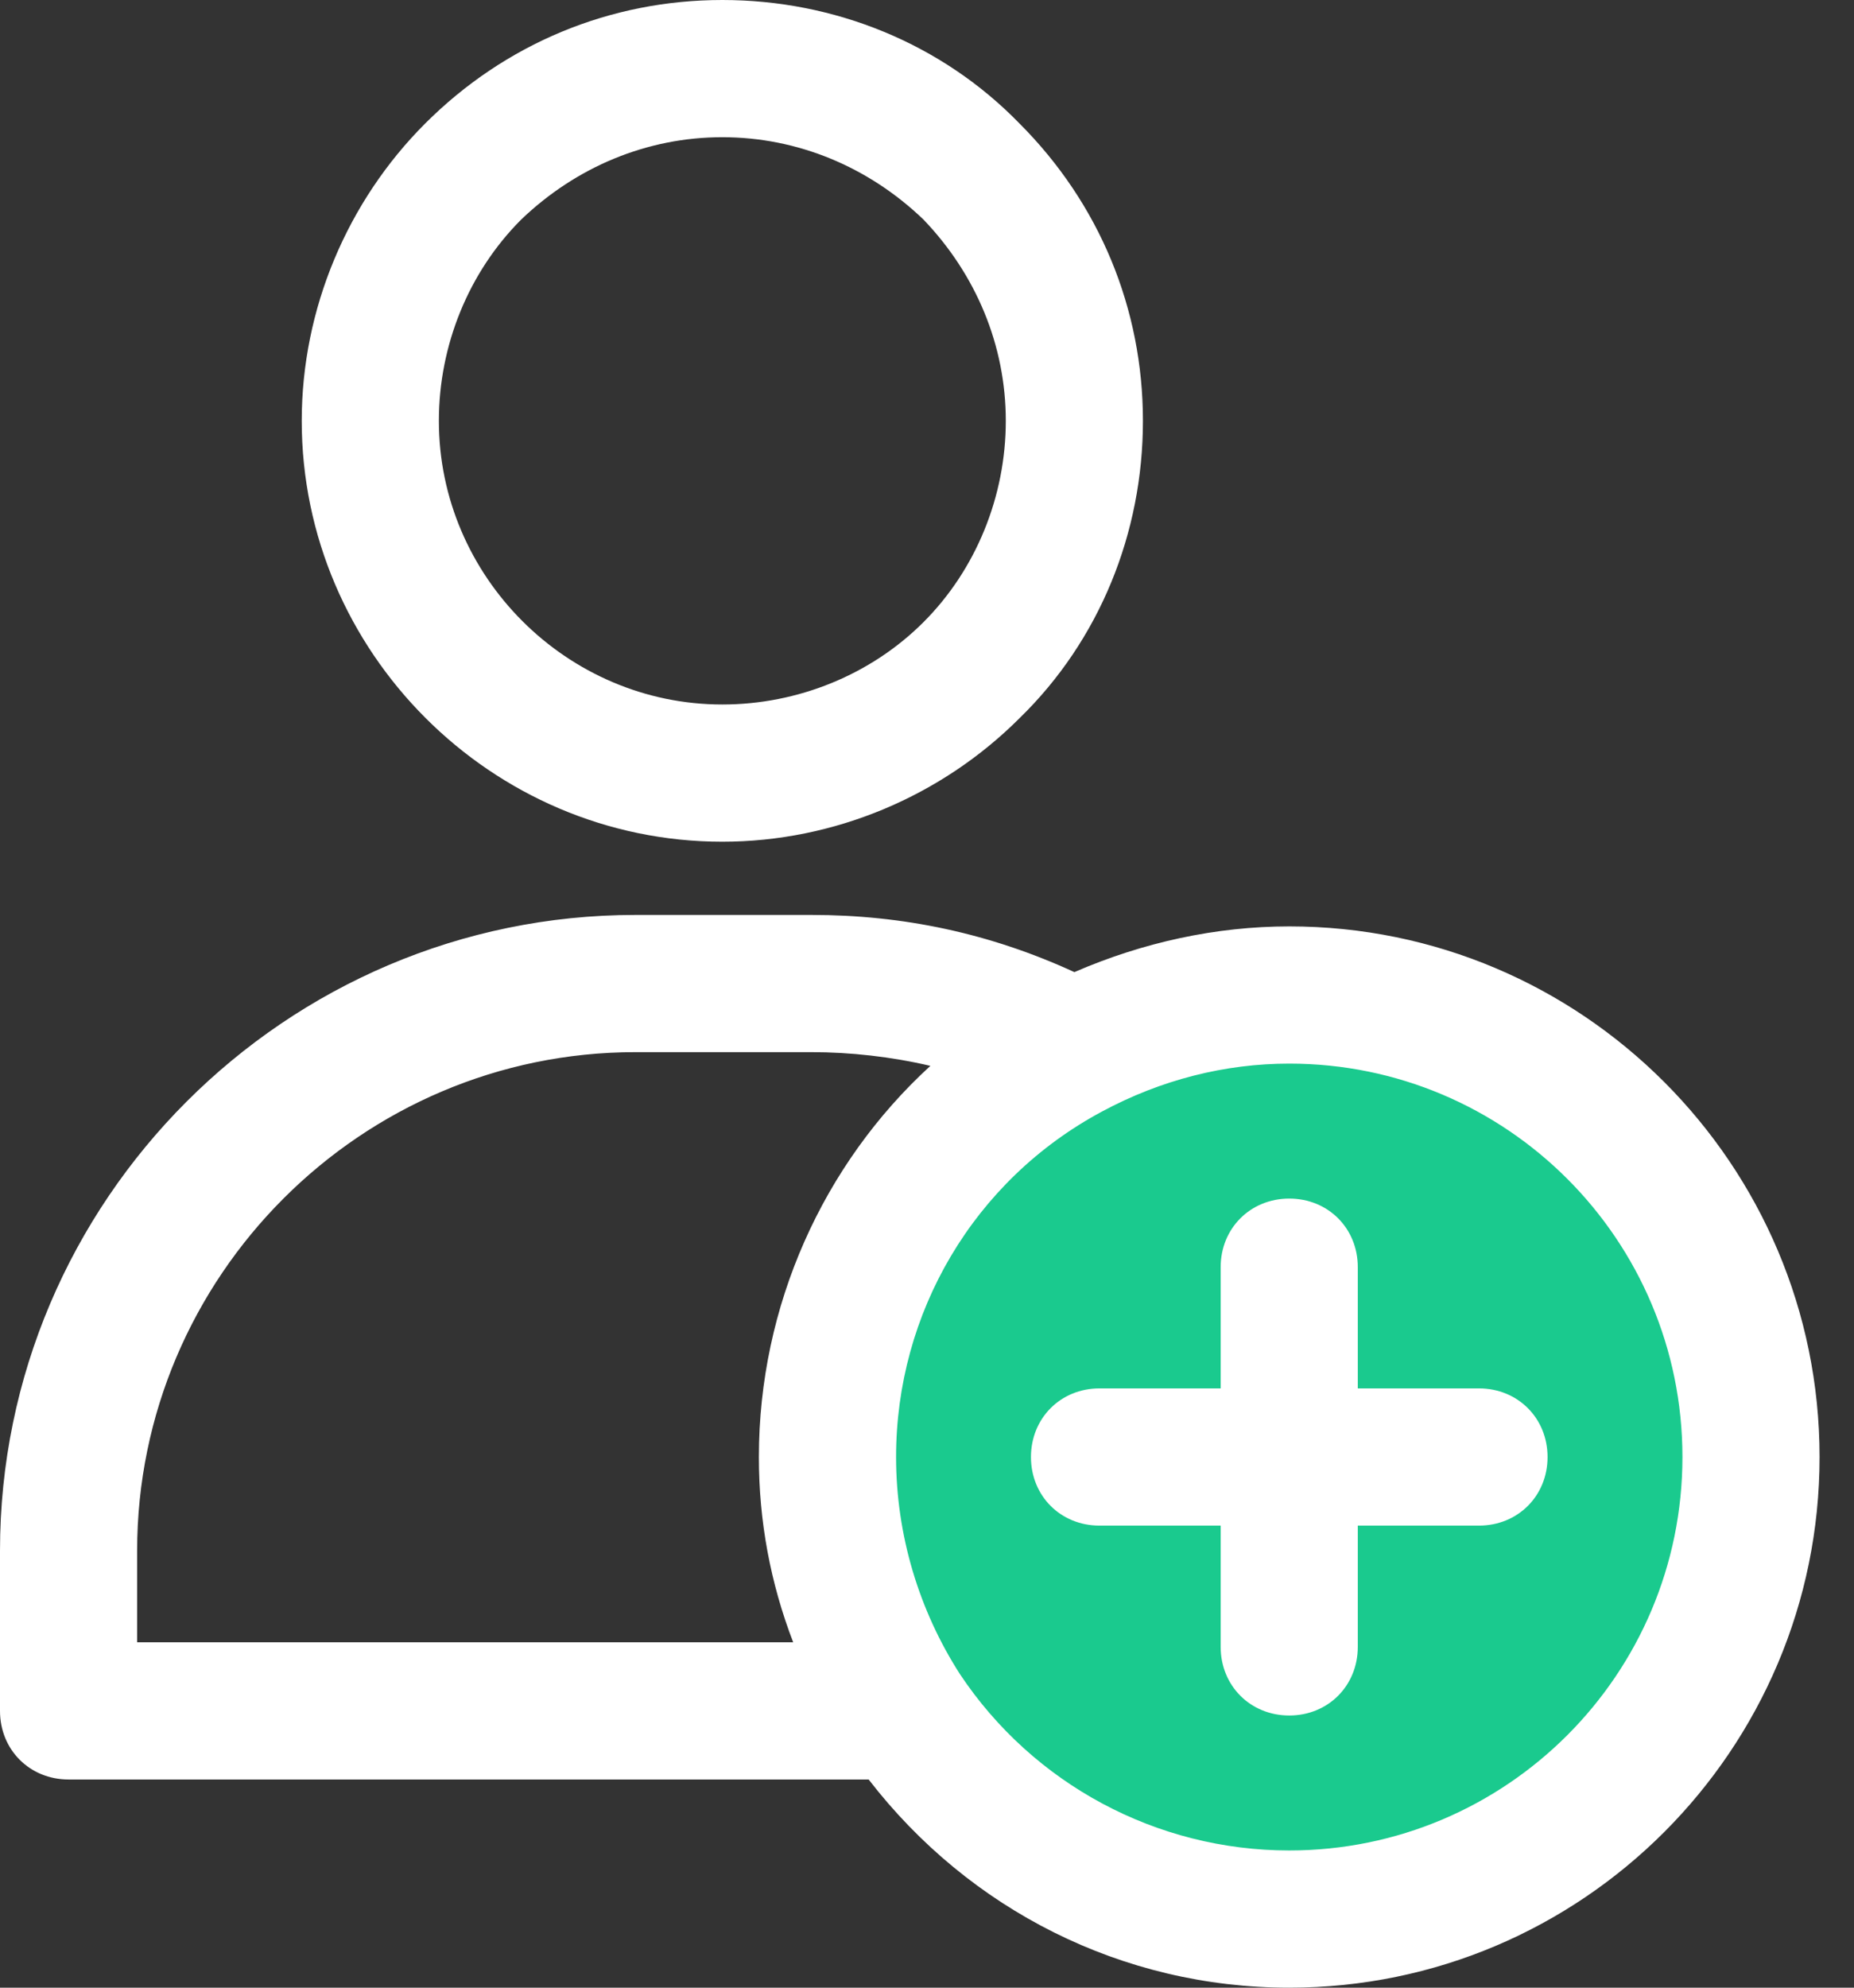 <svg width="28" height="30" viewBox="0 0 28 30" fill="none" xmlns="http://www.w3.org/2000/svg">
<rect x="0" y="0" width="28" height="30" fill="#333333" stroke="none"/>
<path d="M19.471 15.017C23.337 15.017 26.444 18.124 26.444 21.991C26.444 25.857 23.337 28.964 19.471 28.964C17.02 28.964 14.879 27.722 13.636 25.823C12.912 24.718 12.497 23.406 12.497 21.991C12.497 19.333 13.982 17.02 16.157 15.846C17.158 15.328 18.262 15.017 19.471 15.017Z" fill="#1ACA8E"/>
<path d="M10.909 12.704C7.422 12.704 4.557 9.839 4.557 6.352C4.557 4.66 5.247 3.038 6.421 1.864C7.63 0.656 9.218 0 10.909 0C12.601 0 14.223 0.656 15.397 1.864C16.605 3.072 17.261 4.66 17.261 6.352C17.261 8.044 16.605 9.666 15.397 10.84C14.223 12.014 12.601 12.704 10.909 12.704ZM10.909 2.071C9.77 2.071 8.7 2.52 7.871 3.314C7.077 4.108 6.628 5.213 6.628 6.352C6.628 8.7 8.562 10.633 10.909 10.633C12.048 10.633 13.153 10.184 13.947 9.39C14.741 8.596 15.19 7.491 15.19 6.352C15.19 5.213 14.741 4.143 13.947 3.314C13.119 2.52 12.048 2.071 10.909 2.071Z" fill="white"/>
<path d="M19.471 13.982C18.366 13.982 17.261 14.223 16.226 14.672C14.948 14.085 13.636 13.809 12.255 13.809H9.597C4.315 13.809 0 18.124 0 23.406V25.823C0 26.41 0.449 26.858 1.036 26.858H13.119C14.638 28.826 16.951 30 19.471 30C23.89 30 27.48 26.41 27.48 21.991C27.48 17.572 23.89 13.982 19.471 13.982ZM2.071 23.406C2.071 19.264 5.455 15.88 9.597 15.88H12.255C12.842 15.88 13.464 15.949 14.051 16.087C12.428 17.572 11.461 19.712 11.461 21.991C11.461 22.957 11.634 23.89 11.979 24.787H2.071V23.406ZM19.471 27.929C17.468 27.929 15.604 26.927 14.499 25.27C13.878 24.304 13.533 23.165 13.533 21.991C13.533 19.816 14.707 17.814 16.64 16.778C17.537 16.295 18.504 16.053 19.471 16.053C22.75 16.053 25.409 18.711 25.409 21.991C25.409 25.27 22.75 27.929 19.471 27.929Z" fill="white"/>
<path d="M22.336 20.955H20.506V19.125C20.506 18.538 20.058 18.09 19.471 18.09C18.884 18.09 18.435 18.539 18.435 19.125V20.955H16.605C16.018 20.955 15.57 21.404 15.57 21.991C15.57 22.578 16.018 23.026 16.605 23.026H18.435V24.856C18.435 25.443 18.884 25.892 19.471 25.892C20.058 25.892 20.506 25.443 20.506 24.856V23.026H22.336C22.923 23.026 23.372 22.578 23.372 21.991C23.372 21.404 22.923 20.955 22.336 20.955Z" fill="white"/>
</svg>
